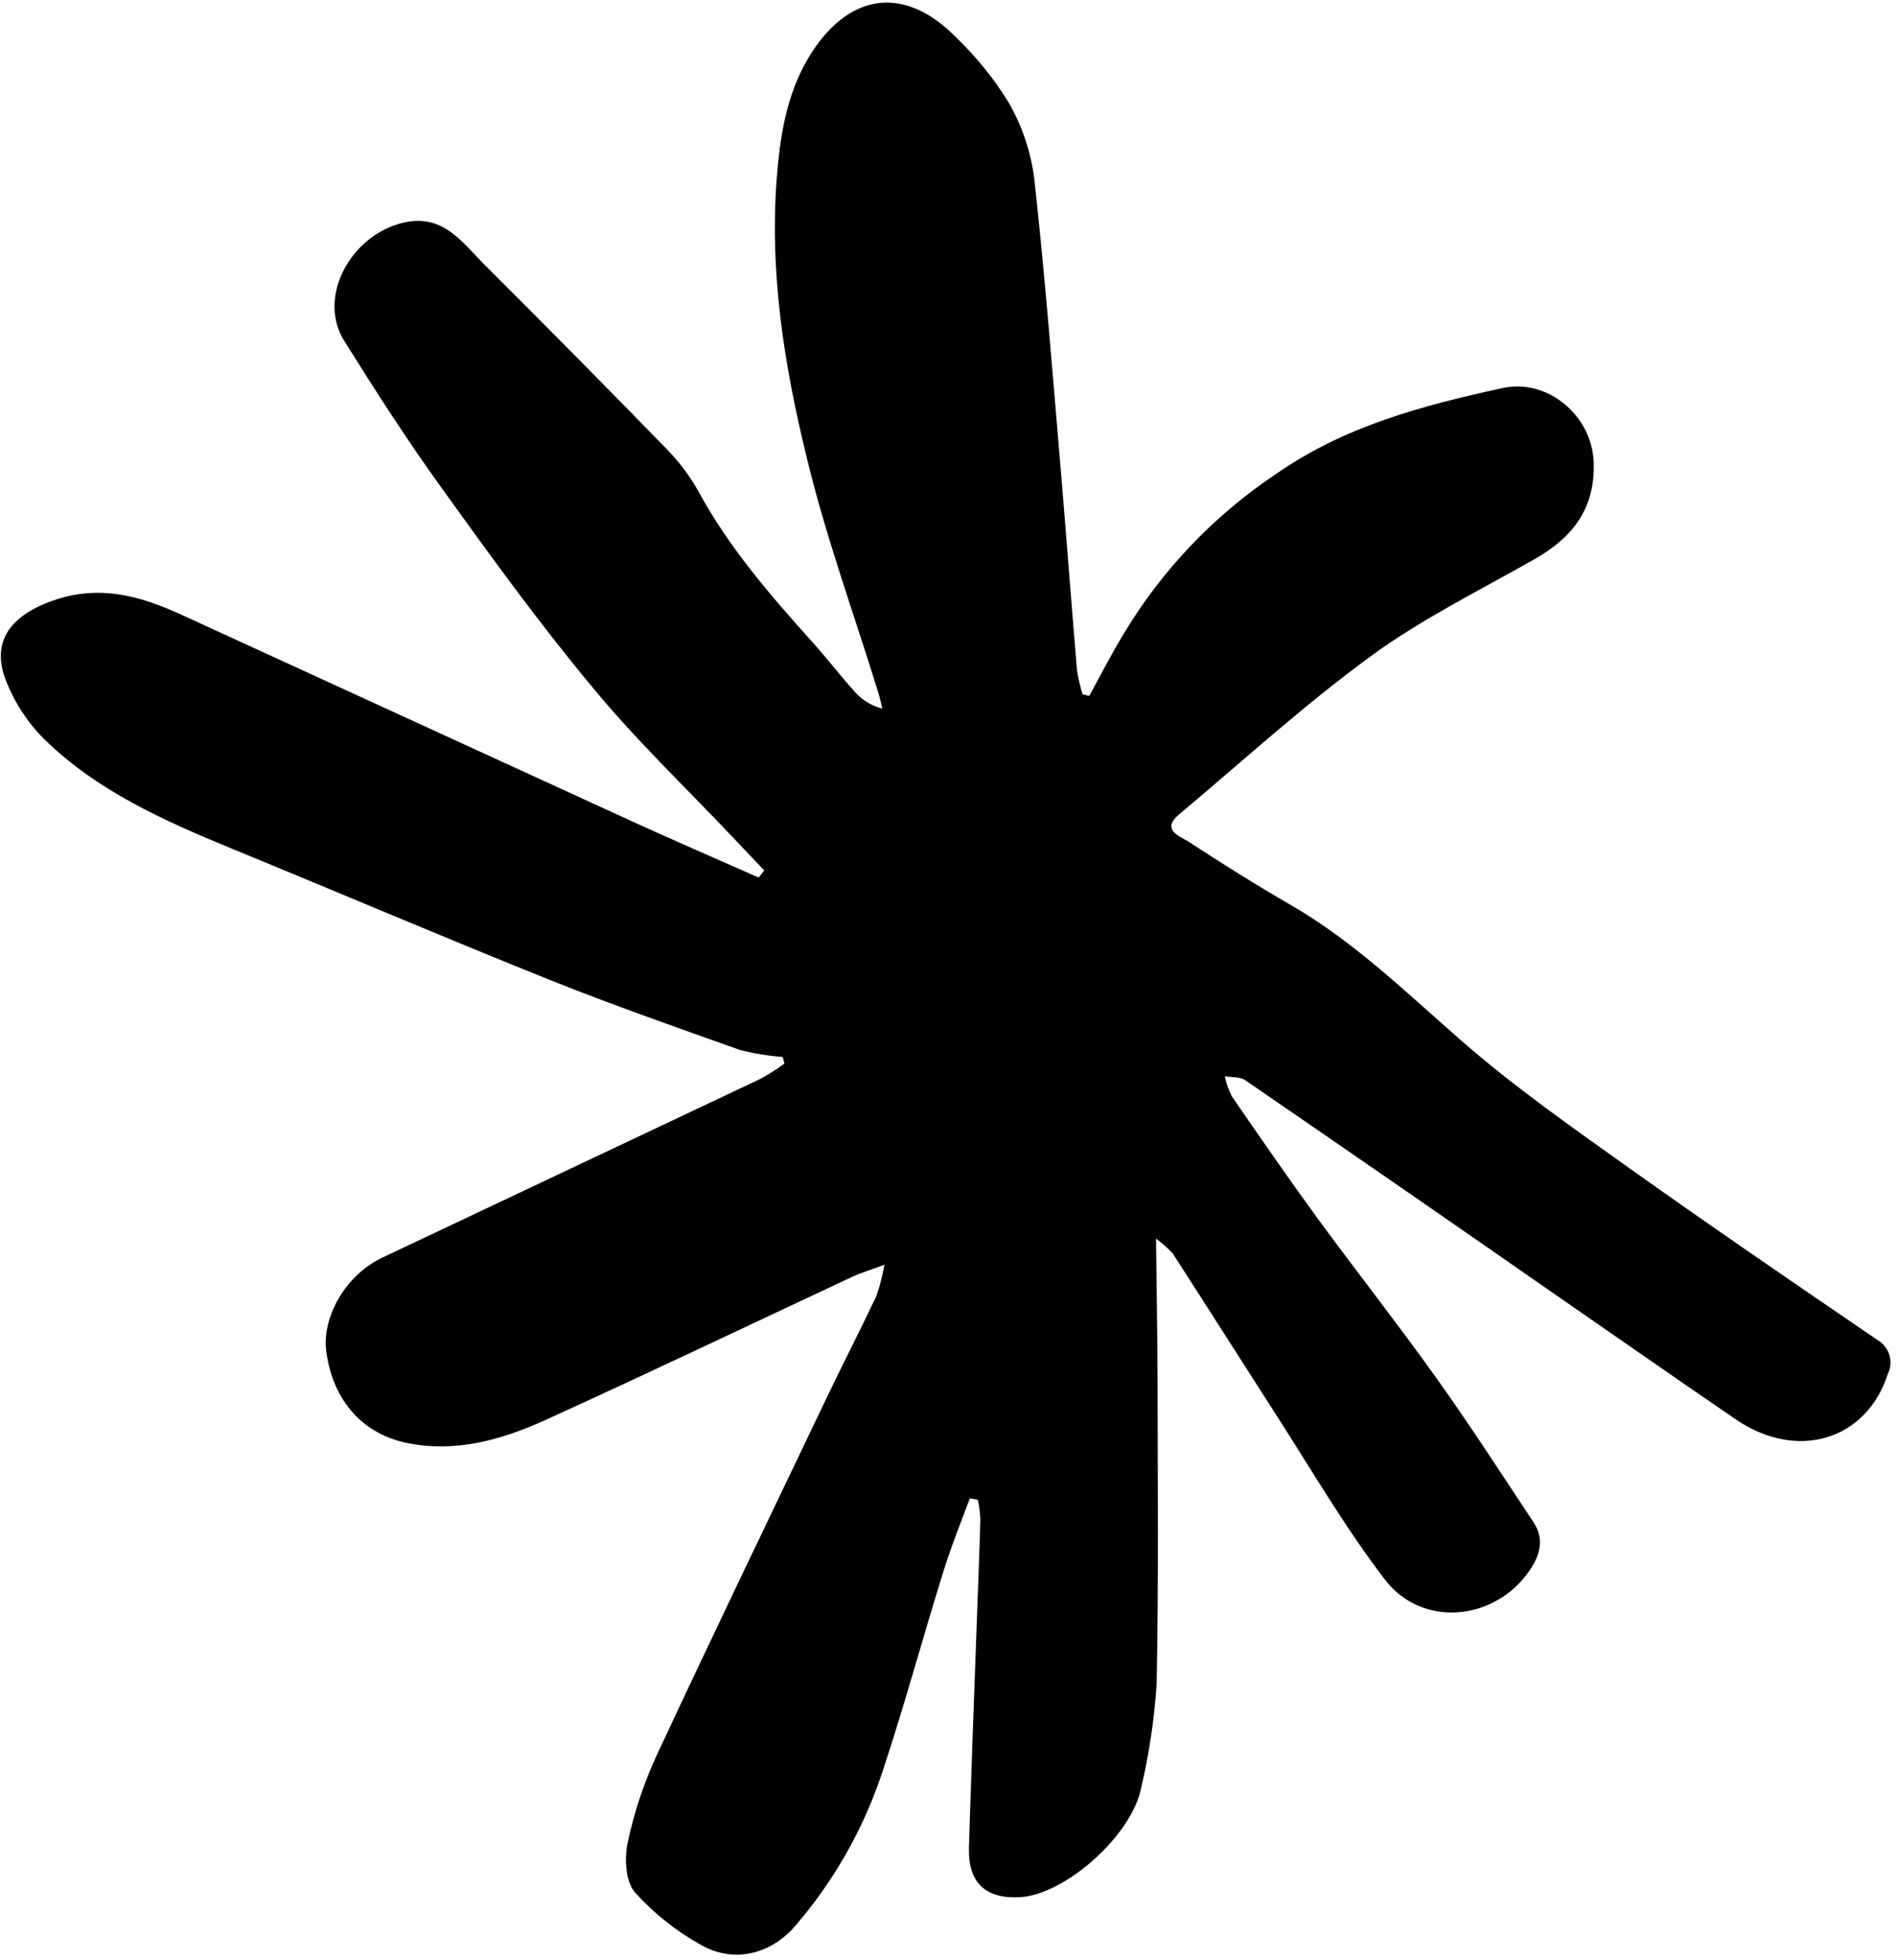 <svg width="297" height="307" viewBox="0 0 297 307" fill="none" xmlns="http://www.w3.org/2000/svg">
<path d="M181.085 193.99C181.169 201.891 181.305 208.992 181.327 216.098C181.344 232.002 181.502 247.922 181.18 263.806C180.824 269.238 180.02 274.632 178.775 279.933C177.366 287.436 166.887 296.721 159.799 297.14C154.39 297.44 151.638 294.903 151.779 289.4C152.143 277.17 152.621 264.935 153.059 252.72C153.233 247.778 153.442 242.837 153.57 237.9C153.519 236.888 153.386 235.882 153.172 234.892L151.929 234.673C150.463 238.562 148.946 242.343 147.74 246.257C144.457 256.786 141.599 267.411 138.112 277.856C135.186 286.582 130.587 294.659 124.572 301.636C120.735 306.101 114.912 307.552 109.786 304.606C105.915 302.452 102.426 299.677 99.46 296.391C98.003 294.708 97.798 291.164 98.303 288.702C99.29 283.995 100.803 279.412 102.814 275.039C111.549 256.298 120.535 237.669 129.456 219.006C132.011 213.647 134.738 208.372 137.28 202.986C137.835 201.393 138.255 199.756 138.535 198.093C136.259 198.939 134.88 199.343 133.591 199.936C117.504 207.458 101.481 215.115 85.311 222.462C78.638 225.469 71.572 227.507 64.014 226.056C56.927 224.695 52.173 219.497 51.113 211.696C50.391 206.255 54.163 199.695 59.841 196.994C79.609 187.649 99.378 178.304 119.146 168.959C120.441 168.25 121.689 167.456 122.881 166.585L122.604 165.546C120.343 165.374 118.102 165.006 115.906 164.446C105.972 160.905 96.083 157.459 86.324 153.556C69.547 146.826 52.885 139.712 36.183 132.864C25.634 128.511 15.192 123.86 6.92 115.762C4.306 113.146 2.265 110.017 0.923 106.572C-1.245 101.007 0.993 96.655 8.238 94.087C15.482 91.519 21.885 93.286 28.36 96.254C51.859 107.032 75.376 117.813 98.91 128.597C105.524 131.615 112.188 134.494 118.837 137.445L119.717 136.337C118.251 134.774 116.771 133.216 115.298 131.672C107.7 123.602 99.598 115.934 92.605 107.396C84.374 97.499 76.792 87.015 69.269 76.553C63.854 69.048 58.827 61.244 53.928 53.397C49.827 46.819 54.496 37.858 61.76 35.297C69.025 32.736 72.173 37.754 76.044 41.608C85.555 51.081 94.991 60.627 104.352 70.248C106.341 72.262 108.05 74.535 109.43 77.006C114.195 85.758 120.645 93.218 127.252 100.555C129.563 103.136 131.676 105.893 133.993 108.454C135.118 109.697 136.587 110.579 138.215 110.989C138.008 110.131 137.827 109.261 137.566 108.429C133.778 96.152 129.339 84.035 126.35 71.561C122.769 56.995 120.43 42.089 121.758 26.9C122.326 20.273 123.511 13.832 127.181 8.177C133.385 -1.345 141.963 -2.106 149.751 5.842C152.958 8.909 155.752 12.377 158.066 16.161C160.15 19.814 161.492 23.841 162.017 28.015C163.662 42.853 164.812 57.728 166.083 72.612C166.994 83.382 167.799 94.17 168.704 104.961C168.905 106.242 169.199 107.507 169.584 108.745L170.626 108.994C172.398 105.751 174.118 102.401 176.041 99.235C182.034 89.259 190.166 80.728 199.852 74.258C210.671 66.705 222.858 63.514 235.315 60.788C242.416 59.211 249.385 65.075 249.642 72.399C249.899 79.723 246.296 84.227 240.314 87.615C231.693 92.514 222.689 96.951 214.735 102.77C204.274 110.417 194.662 119.194 184.726 127.532C181.804 129.983 184.813 130.966 186.149 131.801C191.417 135.257 196.768 138.608 202.224 141.762C212.252 147.564 220.426 155.593 229.078 163.133C237.338 170.331 246.392 176.659 255.339 183.038C268.115 192.137 281.064 200.973 294.02 209.822C294.943 210.331 295.633 211.175 295.948 212.179C296.263 213.184 296.178 214.271 295.711 215.217C292.352 225.585 281.518 228.877 271.901 222.304C262.508 215.889 253.204 209.382 243.853 202.914C227.618 191.613 211.348 180.366 195.043 169.173C194.221 168.623 192.943 168.749 191.866 168.567C192.085 169.649 192.447 170.696 192.942 171.682C197.36 178.093 201.779 184.505 206.373 190.8C212.561 199.241 219.054 207.488 225.132 216.014C230.358 223.329 235.223 230.896 240.204 238.392C241.966 241.035 241.259 243.56 239.587 245.997C234.155 253.902 222.764 255.004 216.938 247.397C210.82 239.417 205.728 230.672 200.282 222.193C194.837 213.714 189.265 204.933 183.709 196.325C182.916 195.46 182.037 194.678 181.085 193.99Z" fill="currentColor"/>
</svg>
